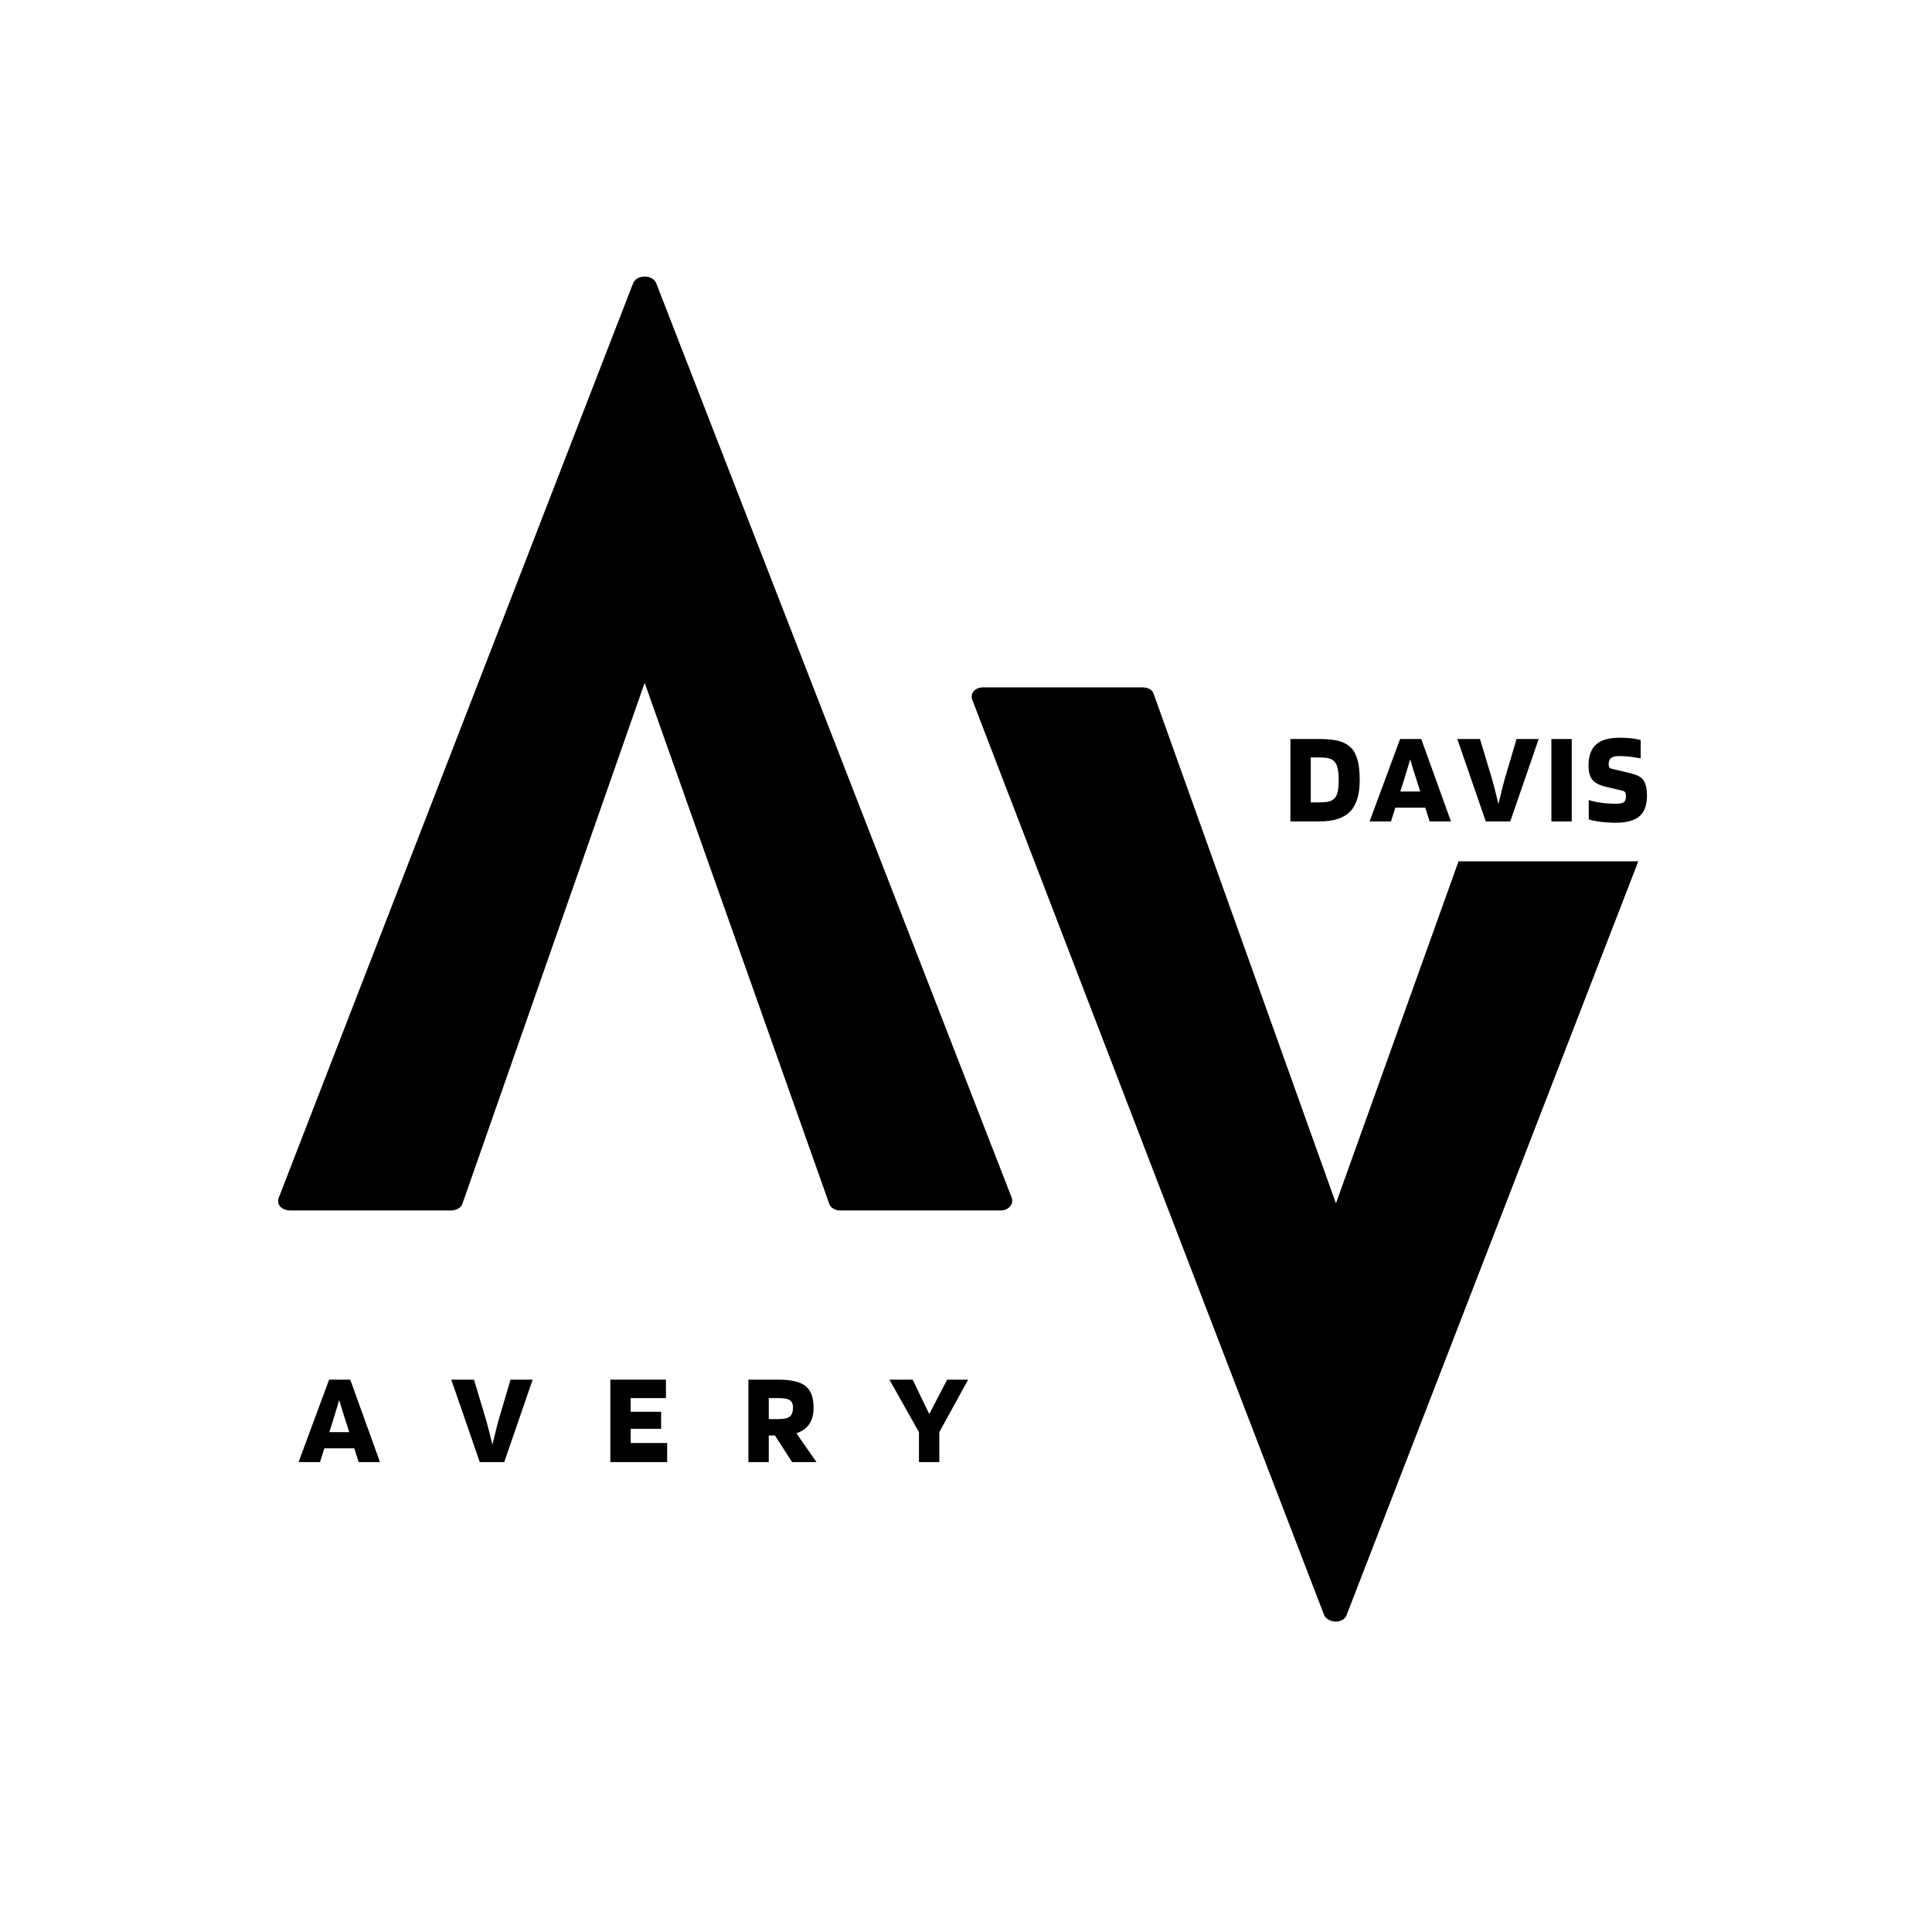 <svg xmlns="http://www.w3.org/2000/svg" xmlns:xlink="http://www.w3.org/1999/xlink" width="500" zoomAndPan="magnify" viewBox="0 0 375 375" height="500" preserveAspectRatio="xMidYMid meet" version="1.0"><defs><g/></defs><g fill="#000000" fill-opacity="1"><g transform="translate(53.976, 234.952)"><g><path d="M 142.301 -2.719 L 73.418 -179.918 C 72.738 -181.73 69.566 -181.73 68.887 -179.918 L 0.227 -2.719 C -0.453 -1.359 0.453 0 2.492 0 L 33.535 0 C 34.441 0 35.574 -0.453 35.801 -1.359 L 71.152 -102.422 L 106.953 -1.359 C 107.18 -0.453 108.312 0 108.992 0 L 140.262 0 C 141.848 0 142.984 -1.359 142.301 -2.719 Z M 142.301 -2.719 "/></g></g></g><g fill="#000000" fill-opacity="1"><g transform="translate(188.607, 314.693)"><g><path d="M 94.492 -147.516 L 70.699 -81.121 L 35.348 -179.918 C 35.121 -180.824 34.215 -181.277 33.082 -181.277 L 2.266 -181.277 C 0.453 -181.277 -0.453 -179.918 0.227 -178.559 L 68.434 -1.133 C 69.34 0.453 72.059 0.453 72.738 -1.133 L 129.387 -147.516 Z M 94.492 -147.516 "/></g></g></g><g fill="#000000" fill-opacity="1"><g transform="translate(58.033, 283.789)"><g><path d="M 4.078 0 L -0.078 0 L 5.844 -16 L 9.953 -16 L 15.719 0 L 11.578 0 L 10.734 -2.672 L 4.922 -2.672 Z M 7.812 -12.062 C 7.676 -11.594 7.523 -11.086 7.359 -10.547 C 7.203 -10.016 6.938 -9.145 6.562 -7.938 L 5.891 -5.812 L 9.75 -5.812 L 9.078 -7.938 C 8.859 -8.582 8.641 -9.266 8.422 -9.984 C 8.203 -10.711 8 -11.406 7.812 -12.062 Z M 7.812 -12.062 "/></g></g></g><g fill="#000000" fill-opacity="1"><g transform="translate(87.639, 283.789)"><g><path d="M 5.484 0 L -0.047 -16 L 4.359 -16 L 6.734 -8.094 C 6.891 -7.562 7.078 -6.859 7.297 -5.984 C 7.516 -5.109 7.727 -4.238 7.938 -3.375 C 8.312 -4.914 8.578 -6 8.734 -6.625 C 8.898 -7.258 9.023 -7.738 9.109 -8.062 L 11.453 -16 L 15.75 -16 L 10.234 0 Z M 5.484 0 "/></g></g></g><g fill="#000000" fill-opacity="1"><g transform="translate(117.245, 283.789)"><g><path d="M 12.25 -3.703 L 12.25 0 L 1.219 0 L 1.219 -16 L 12.016 -16 L 12.016 -12.422 L 5.172 -12.422 L 5.172 -9.766 L 11.078 -9.766 L 11.078 -6.453 L 5.172 -6.453 L 5.172 -3.703 Z M 12.25 -3.703 "/></g></g></g><g fill="#000000" fill-opacity="1"><g transform="translate(144.044, 283.789)"><g><path d="M 5.172 -5.156 L 5.172 0 L 1.219 0 L 1.219 -16 L 7.062 -16 C 9.531 -16 11.281 -15.582 12.312 -14.75 C 13.352 -13.914 13.875 -12.531 13.875 -10.594 C 13.875 -9.281 13.598 -8.211 13.047 -7.391 C 12.492 -6.566 11.656 -5.969 10.531 -5.594 L 14.438 0 L 9.703 0 L 6.375 -5.156 Z M 9.875 -10.594 C 9.875 -11.27 9.672 -11.742 9.266 -12.016 C 8.859 -12.285 8.125 -12.422 7.062 -12.422 L 5.172 -12.422 L 5.172 -8.344 L 7.062 -8.344 C 8.125 -8.344 8.859 -8.508 9.266 -8.844 C 9.672 -9.176 9.875 -9.758 9.875 -10.594 Z M 9.875 -10.594 "/></g></g></g><g fill="#000000" fill-opacity="1"><g transform="translate(172.68, 283.789)"><g><path d="M 11.156 -16 L 15.234 -16 L 9.641 -5.812 L 9.641 0 L 5.688 0 L 5.688 -5.812 L -0.047 -16 L 4.469 -16 L 7.688 -9.312 Z M 11.156 -16 "/></g></g></g><g fill="#000000" fill-opacity="1"><g transform="translate(249.247, 159.442)"><g><path d="M 6.812 0 L 1.219 0 L 1.219 -16 L 6.812 -16 C 8.445 -16 9.742 -15.863 10.703 -15.594 C 11.66 -15.32 12.43 -14.883 13.016 -14.281 C 13.586 -13.688 14.004 -12.883 14.266 -11.875 C 14.535 -10.863 14.672 -9.578 14.672 -8.016 C 14.672 -5.242 14.051 -3.211 12.812 -1.922 C 11.57 -0.641 9.57 0 6.812 0 Z M 9.953 -11.406 C 9.711 -11.758 9.363 -12.016 8.906 -12.172 C 8.445 -12.336 7.75 -12.422 6.812 -12.422 L 5.172 -12.422 L 5.172 -3.703 L 6.812 -3.703 C 7.727 -3.703 8.414 -3.773 8.875 -3.922 C 9.332 -4.078 9.691 -4.328 9.953 -4.672 C 10.172 -4.992 10.332 -5.422 10.438 -5.953 C 10.539 -6.492 10.594 -7.18 10.594 -8.016 C 10.594 -8.859 10.539 -9.547 10.438 -10.078 C 10.332 -10.617 10.172 -11.062 9.953 -11.406 Z M 9.953 -11.406 "/></g></g></g><g fill="#000000" fill-opacity="1"><g transform="translate(265.912, 159.442)"><g><path d="M 4.078 0 L -0.078 0 L 5.844 -16 L 9.953 -16 L 15.719 0 L 11.578 0 L 10.734 -2.672 L 4.922 -2.672 Z M 7.812 -12.062 C 7.676 -11.594 7.523 -11.086 7.359 -10.547 C 7.203 -10.016 6.938 -9.145 6.562 -7.938 L 5.891 -5.812 L 9.75 -5.812 L 9.078 -7.938 C 8.859 -8.582 8.641 -9.266 8.422 -9.984 C 8.203 -10.711 8 -11.406 7.812 -12.062 Z M 7.812 -12.062 "/></g></g></g><g fill="#000000" fill-opacity="1"><g transform="translate(282.908, 159.442)"><g><path d="M 5.484 0 L -0.047 -16 L 4.359 -16 L 6.734 -8.094 C 6.891 -7.562 7.078 -6.859 7.297 -5.984 C 7.516 -5.109 7.727 -4.238 7.938 -3.375 C 8.312 -4.914 8.578 -6 8.734 -6.625 C 8.898 -7.258 9.023 -7.738 9.109 -8.062 L 11.453 -16 L 15.75 -16 L 10.234 0 Z M 5.484 0 "/></g></g></g><g fill="#000000" fill-opacity="1"><g transform="translate(299.904, 159.442)"><g><path d="M 5.172 -16 L 5.172 0 L 1.219 0 L 1.219 -16 Z M 5.172 -16 "/></g></g></g><g fill="#000000" fill-opacity="1"><g transform="translate(307.612, 159.442)"><g><path d="M 7.297 -5.969 L 4.062 -6.734 C 2.77 -7.047 1.891 -7.516 1.422 -8.141 C 0.953 -8.766 0.719 -9.664 0.719 -10.844 C 0.719 -12.695 1.207 -14.062 2.188 -14.938 C 3.164 -15.812 4.68 -16.25 6.734 -16.25 C 7.586 -16.25 8.344 -16.211 9 -16.141 C 9.664 -16.078 10.281 -15.961 10.844 -15.797 L 10.844 -12.25 C 9.551 -12.469 8.66 -12.594 8.172 -12.625 C 7.691 -12.664 7.188 -12.688 6.656 -12.688 C 5.945 -12.688 5.43 -12.566 5.109 -12.328 C 4.785 -12.086 4.625 -11.688 4.625 -11.125 C 4.625 -10.852 4.672 -10.645 4.766 -10.5 C 4.867 -10.352 5.066 -10.25 5.359 -10.188 L 8.422 -9.469 C 9.305 -9.258 9.941 -9.055 10.328 -8.859 C 10.723 -8.672 11.039 -8.422 11.281 -8.109 C 11.551 -7.785 11.75 -7.367 11.875 -6.859 C 12 -6.348 12.062 -5.727 12.062 -5 C 12.062 -3.145 11.566 -1.805 10.578 -0.984 C 9.598 -0.16 8.07 0.25 6 0.25 C 4.945 0.25 3.941 0.188 2.984 0.062 C 2.035 -0.062 1.297 -0.219 0.766 -0.406 L 0.766 -4.156 C 1.441 -3.938 2.25 -3.758 3.188 -3.625 C 4.125 -3.5 5.062 -3.438 6 -3.438 C 6.75 -3.438 7.266 -3.531 7.547 -3.719 C 7.836 -3.906 7.984 -4.281 7.984 -4.844 C 7.984 -5.207 7.938 -5.469 7.844 -5.625 C 7.75 -5.789 7.566 -5.906 7.297 -5.969 Z M 7.297 -5.969 "/></g></g></g></svg>